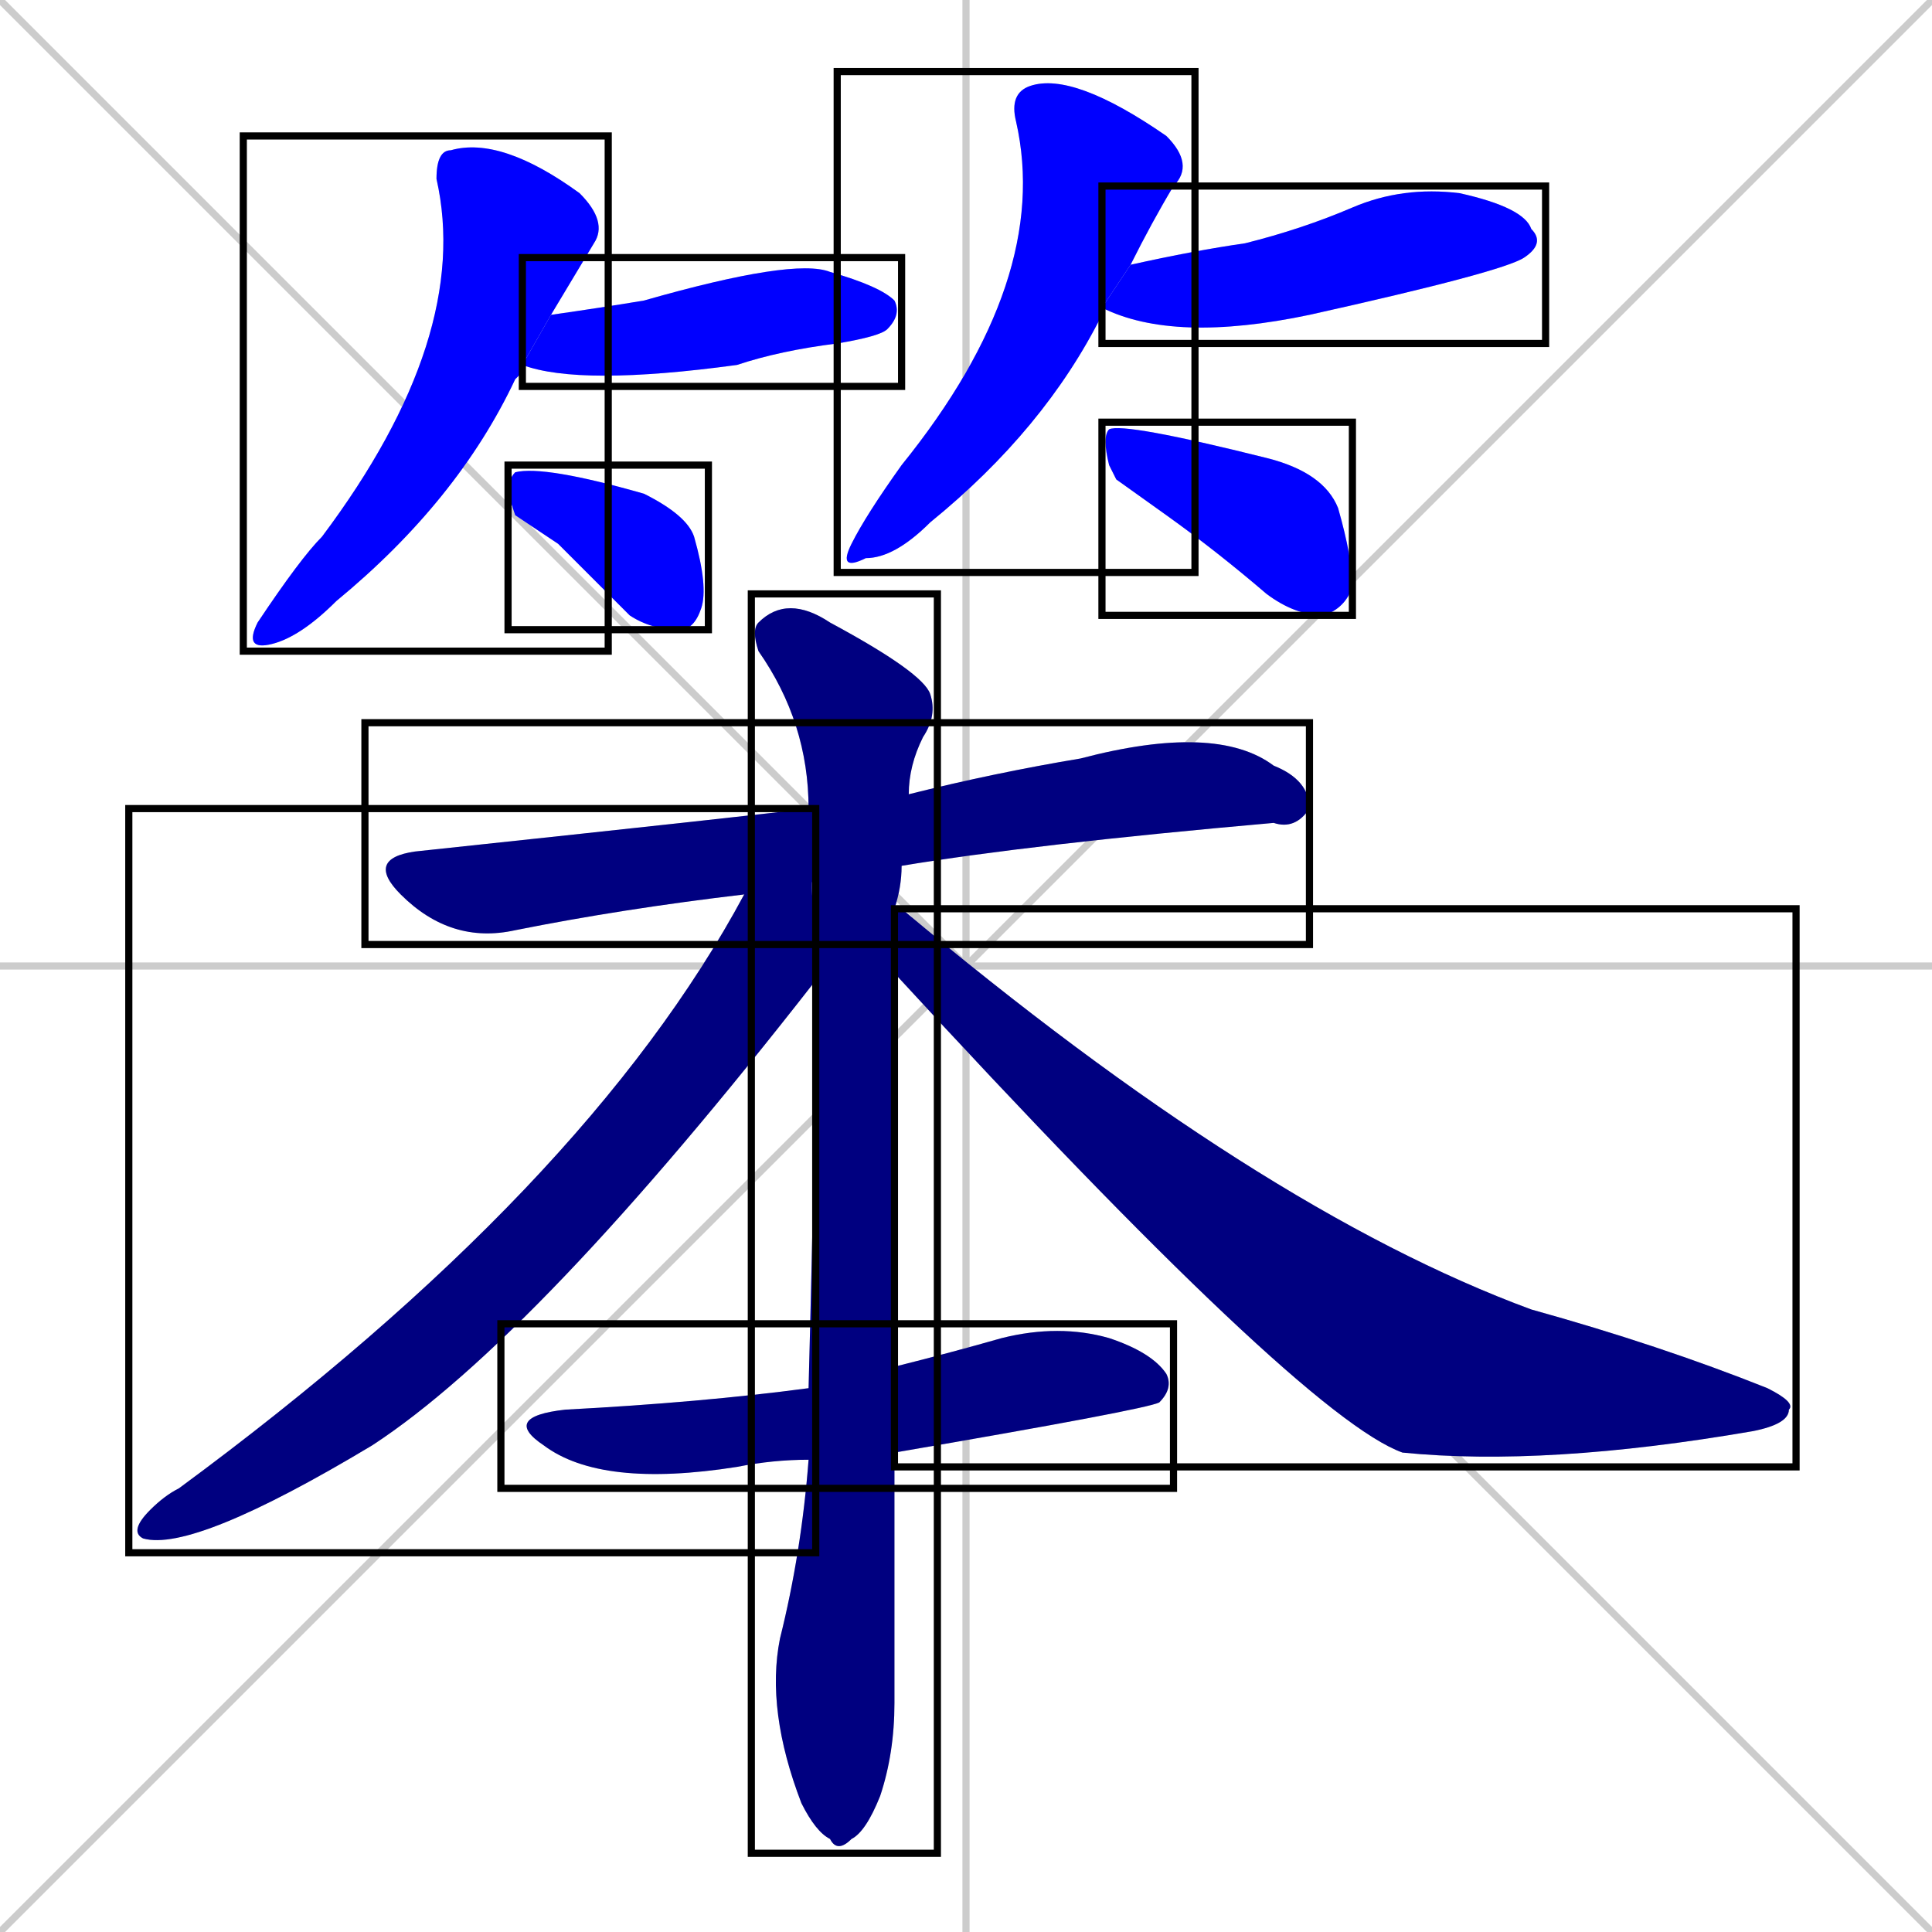 <svg xmlns="http://www.w3.org/2000/svg" xmlns:xlink="http://www.w3.org/1999/xlink" width="270" height="270"><defs><clipPath id="clip-mask-1"><use xlink:href="#rect-1" /></clipPath><clipPath id="clip-mask-2"><use xlink:href="#rect-2" /></clipPath><clipPath id="clip-mask-3"><use xlink:href="#rect-3" /></clipPath><clipPath id="clip-mask-4"><use xlink:href="#rect-4" /></clipPath><clipPath id="clip-mask-5"><use xlink:href="#rect-5" /></clipPath><clipPath id="clip-mask-6"><use xlink:href="#rect-6" /></clipPath><clipPath id="clip-mask-7"><use xlink:href="#rect-7" /></clipPath><clipPath id="clip-mask-8"><use xlink:href="#rect-8" /></clipPath><clipPath id="clip-mask-9"><use xlink:href="#rect-9" /></clipPath><clipPath id="clip-mask-10"><use xlink:href="#rect-10" /></clipPath><clipPath id="clip-mask-11"><use xlink:href="#rect-11" /></clipPath></defs><path d="M 0 0 L 270 270 M 270 0 L 0 270 M 135 0 L 135 270 M 0 135 L 270 135" stroke="#CCCCCC" /><path d="M 73 52 L 72 53 Q 64 70 47 84 Q 42 89 38 90 Q 34 91 36 87 Q 42 78 45 75 Q 66 47 61 25 Q 61 21 63 21 Q 70 19 81 27 Q 85 31 83 34 Q 80 39 77 44 L 73 51" fill="#CCCCCC"/><path d="M 77 44 Q 84 43 90 42 Q 111 36 116 38 Q 123 40 125 42 Q 126 44 124 46 Q 123 47 117 48 Q 109 49 103 51 Q 81 54 73 51" fill="#CCCCCC"/><path d="M 72 72 L 71 69 Q 71 67 72 66 Q 76 65 90 69 Q 96 72 97 75 Q 99 82 98 85 Q 97 88 95 88 Q 91 88 88 86 Q 83 81 78 76" fill="#CCCCCC"/><path d="M 154 44 L 154 44 Q 146 60 130 73 Q 125 78 121 78 Q 117 80 119 76 Q 121 72 126 65 Q 147 39 142 17 Q 141 13 144 12 Q 150 10 163 19 Q 167 23 164 26 Q 161 31 158 37 L 154 43" fill="#CCCCCC"/><path d="M 158 37 Q 167 35 174 34 Q 182 32 189 29 Q 196 26 204 27 Q 213 29 214 32 Q 216 34 213 36 Q 210 38 183 44 Q 164 48 154 43" fill="#CCCCCC"/><path d="M 156 67 L 155 65 Q 154 61 155 60 Q 157 59 177 64 Q 185 66 187 71 Q 189 78 189 82 Q 188 85 185 86 Q 181 86 177 83 Q 170 77 163 72" fill="#CCCCCC"/><path d="M 104 125 Q 87 127 72 130 Q 63 132 56 125 Q 51 120 58 119 Q 105 114 113 113 L 127 111 Q 139 108 151 106 Q 170 101 178 107 Q 183 109 183 113 Q 181 116 178 115 Q 144 118 126 121" fill="#CCCCCC"/><path d="M 125 232 L 125 238 Q 125 245 123 251 Q 121 256 119 257 Q 117 259 116 257 Q 114 256 112 252 Q 107 239 109 229 Q 112 217 113 204 L 113 194 Q 114 156 114 137 L 113 113 Q 113 101 106 91 Q 105 88 106 87 Q 110 83 116 87 Q 129 94 130 97 Q 131 100 129 103 Q 127 107 127 111 L 126 121 Q 126 124 125 127 L 125 136 Q 125 169 125 191 L 125 203" fill="#CCCCCC"/><path d="M 114 137 Q 75 187 52 202 Q 27 217 20 215 Q 18 214 21 211 Q 23 209 25 208 Q 82 166 104 125 L 113 113" fill="#CCCCCC"/><path d="M 125 127 Q 125 127 126 127 Q 176 169 214 183 Q 232 188 247 194 Q 251 196 250 197 Q 250 199 245 200 Q 216 205 196 203 Q 182 198 125 136" fill="#CCCCCC"/><path d="M 113 204 Q 108 204 103 205 Q 84 208 76 202 Q 70 198 79 197 Q 98 196 113 194 L 125 191 Q 133 189 140 187 Q 148 185 155 187 Q 161 189 163 192 Q 164 194 162 196 Q 160 197 125 203" fill="#CCCCCC"/><path d="M 73 52 L 72 53 Q 64 70 47 84 Q 42 89 38 90 Q 34 91 36 87 Q 42 78 45 75 Q 66 47 61 25 Q 61 21 63 21 Q 70 19 81 27 Q 85 31 83 34 Q 80 39 77 44 L 73 51" fill="#0000ff" clip-path="url(#clip-mask-1)" /><path d="M 77 44 Q 84 43 90 42 Q 111 36 116 38 Q 123 40 125 42 Q 126 44 124 46 Q 123 47 117 48 Q 109 49 103 51 Q 81 54 73 51" fill="#0000ff" clip-path="url(#clip-mask-2)" /><path d="M 72 72 L 71 69 Q 71 67 72 66 Q 76 65 90 69 Q 96 72 97 75 Q 99 82 98 85 Q 97 88 95 88 Q 91 88 88 86 Q 83 81 78 76" fill="#0000ff" clip-path="url(#clip-mask-3)" /><path d="M 154 44 L 154 44 Q 146 60 130 73 Q 125 78 121 78 Q 117 80 119 76 Q 121 72 126 65 Q 147 39 142 17 Q 141 13 144 12 Q 150 10 163 19 Q 167 23 164 26 Q 161 31 158 37 L 154 43" fill="#0000ff" clip-path="url(#clip-mask-4)" /><path d="M 158 37 Q 167 35 174 34 Q 182 32 189 29 Q 196 26 204 27 Q 213 29 214 32 Q 216 34 213 36 Q 210 38 183 44 Q 164 48 154 43" fill="#0000ff" clip-path="url(#clip-mask-5)" /><path d="M 156 67 L 155 65 Q 154 61 155 60 Q 157 59 177 64 Q 185 66 187 71 Q 189 78 189 82 Q 188 85 185 86 Q 181 86 177 83 Q 170 77 163 72" fill="#0000ff" clip-path="url(#clip-mask-6)" /><path d="M 104 125 Q 87 127 72 130 Q 63 132 56 125 Q 51 120 58 119 Q 105 114 113 113 L 127 111 Q 139 108 151 106 Q 170 101 178 107 Q 183 109 183 113 Q 181 116 178 115 Q 144 118 126 121" fill="#000080" clip-path="url(#clip-mask-7)" /><path d="M 125 232 L 125 238 Q 125 245 123 251 Q 121 256 119 257 Q 117 259 116 257 Q 114 256 112 252 Q 107 239 109 229 Q 112 217 113 204 L 113 194 Q 114 156 114 137 L 113 113 Q 113 101 106 91 Q 105 88 106 87 Q 110 83 116 87 Q 129 94 130 97 Q 131 100 129 103 Q 127 107 127 111 L 126 121 Q 126 124 125 127 L 125 136 Q 125 169 125 191 L 125 203" fill="#000080" clip-path="url(#clip-mask-8)" /><path d="M 114 137 Q 75 187 52 202 Q 27 217 20 215 Q 18 214 21 211 Q 23 209 25 208 Q 82 166 104 125 L 113 113" fill="#000080" clip-path="url(#clip-mask-9)" /><path d="M 125 127 Q 125 127 126 127 Q 176 169 214 183 Q 232 188 247 194 Q 251 196 250 197 Q 250 199 245 200 Q 216 205 196 203 Q 182 198 125 136" fill="#000080" clip-path="url(#clip-mask-10)" /><path d="M 113 204 Q 108 204 103 205 Q 84 208 76 202 Q 70 198 79 197 Q 98 196 113 194 L 125 191 Q 133 189 140 187 Q 148 185 155 187 Q 161 189 163 192 Q 164 194 162 196 Q 160 197 125 203" fill="#000080" clip-path="url(#clip-mask-11)" /><rect x="34" y="19" width="51" height="72" id="rect-1" fill="transparent" stroke="#000000"><animate attributeName="y" from="-53" to="19" dur="0.267" begin="0; animate11.end + 1s" id="animate1" fill="freeze"/></rect><rect x="73" y="36" width="53" height="18" id="rect-2" fill="transparent" stroke="#000000"><set attributeName="x" to="20" begin="0; animate11.end + 1s" /><animate attributeName="x" from="20" to="73" dur="0.196" begin="animate1.end + 0.5" id="animate2" fill="freeze"/></rect><rect x="71" y="65" width="28" height="23" id="rect-3" fill="transparent" stroke="#000000"><set attributeName="x" to="43" begin="0; animate11.end + 1s" /><animate attributeName="x" from="43" to="71" dur="0.104" begin="animate2.end + 0.5" id="animate3" fill="freeze"/></rect><rect x="117" y="10" width="50" height="70" id="rect-4" fill="transparent" stroke="#000000"><set attributeName="y" to="-60" begin="0; animate11.end + 1s" /><animate attributeName="y" from="-60" to="10" dur="0.259" begin="animate3.end + 0.5" id="animate4" fill="freeze"/></rect><rect x="154" y="26" width="62" height="22" id="rect-5" fill="transparent" stroke="#000000"><set attributeName="x" to="92" begin="0; animate11.end + 1s" /><animate attributeName="x" from="92" to="154" dur="0.230" begin="animate4.end + 0.5" id="animate5" fill="freeze"/></rect><rect x="154" y="59" width="35" height="27" id="rect-6" fill="transparent" stroke="#000000"><set attributeName="x" to="119" begin="0; animate11.end + 1s" /><animate attributeName="x" from="119" to="154" dur="0.130" begin="animate5.end + 0.5" id="animate6" fill="freeze"/></rect><rect x="51" y="101" width="132" height="31" id="rect-7" fill="transparent" stroke="#000000"><set attributeName="x" to="-81" begin="0; animate11.end + 1s" /><animate attributeName="x" from="-81" to="51" dur="0.489" begin="animate6.end + 0.5" id="animate7" fill="freeze"/></rect><rect x="105" y="83" width="26" height="176" id="rect-8" fill="transparent" stroke="#000000"><set attributeName="y" to="-93" begin="0; animate11.end + 1s" /><animate attributeName="y" from="-93" to="83" dur="0.652" begin="animate7.end + 0.5" id="animate8" fill="freeze"/></rect><rect x="18" y="113" width="96" height="104" id="rect-9" fill="transparent" stroke="#000000"><set attributeName="x" to="114" begin="0; animate11.end + 1s" /><animate attributeName="x" from="114" to="18" dur="0.356" begin="animate8.end + 0.5" id="animate9" fill="freeze"/></rect><rect x="125" y="127" width="126" height="78" id="rect-10" fill="transparent" stroke="#000000"><set attributeName="x" to="-1" begin="0; animate11.end + 1s" /><animate attributeName="x" from="-1" to="125" dur="0.467" begin="animate9.end + 0.5" id="animate10" fill="freeze"/></rect><rect x="70" y="185" width="94" height="23" id="rect-11" fill="transparent" stroke="#000000"><set attributeName="x" to="-24" begin="0; animate11.end + 1s" /><animate attributeName="x" from="-24" to="70" dur="0.348" begin="animate10.end + 0.5" id="animate11" fill="freeze"/></rect></svg>